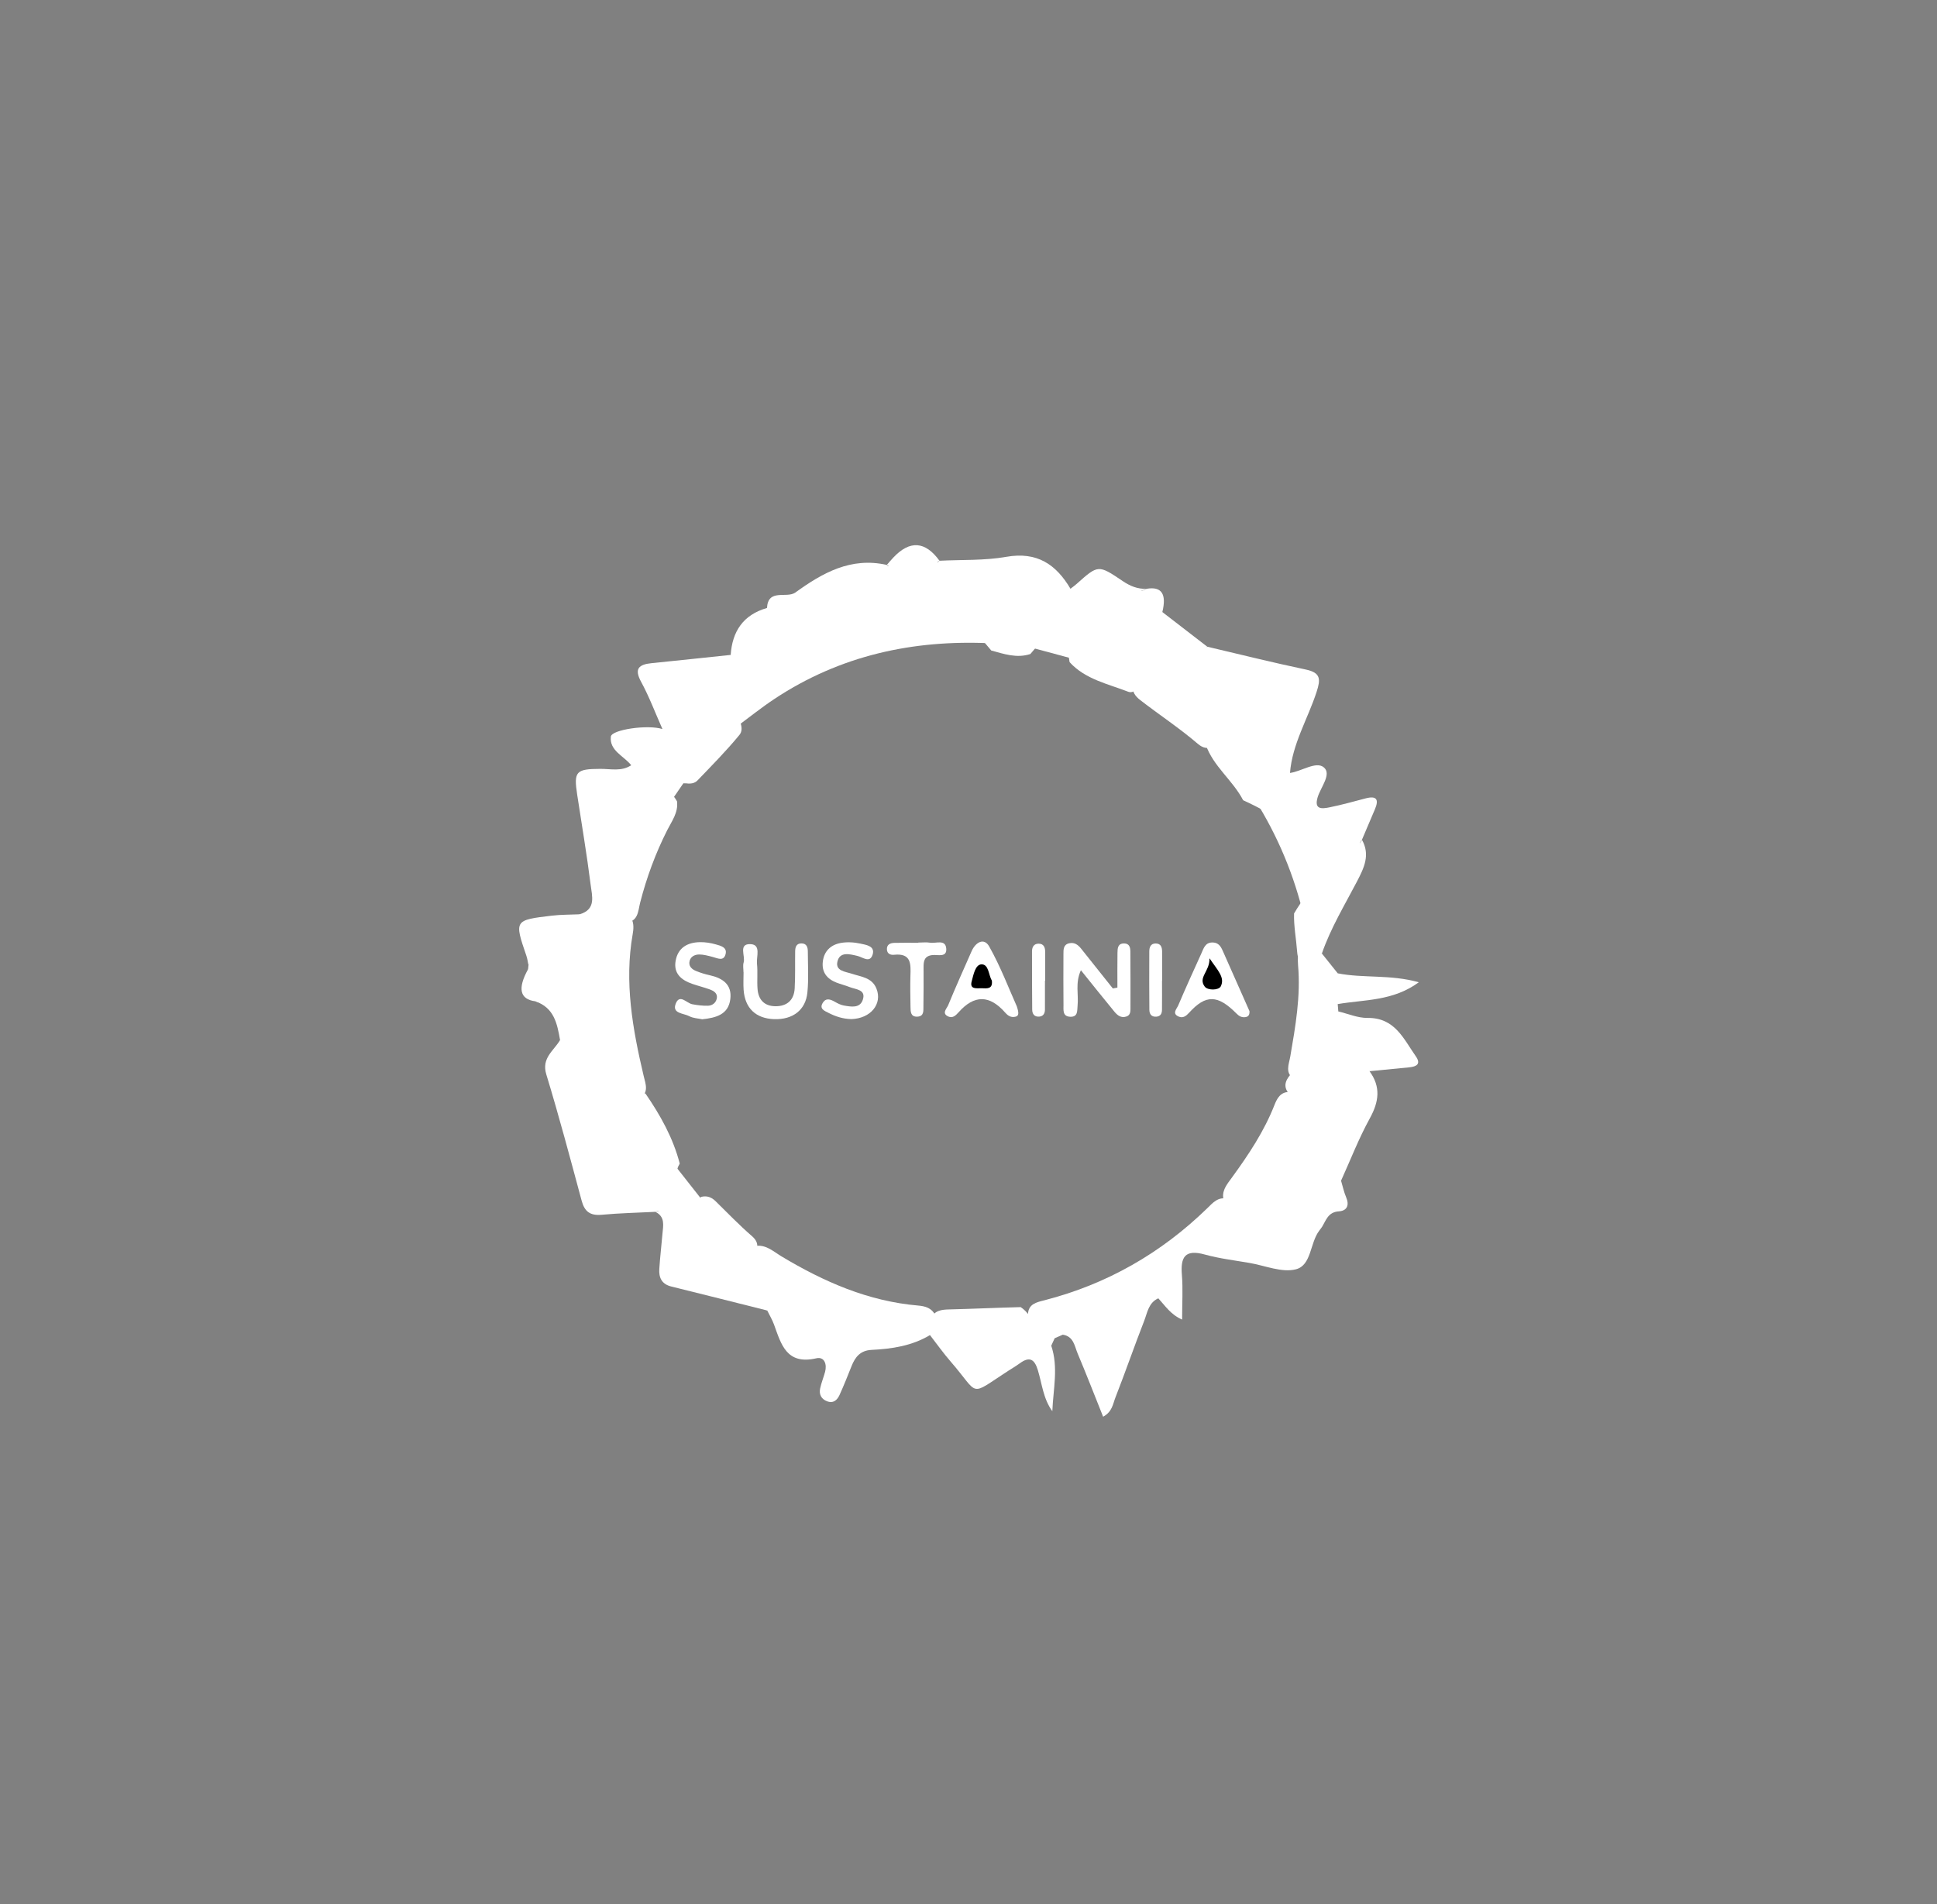 <svg width="180" height="177" viewBox="0 0 180 177" fill="none" xmlns="http://www.w3.org/2000/svg">
<rect x="0" y="0" width="180" height="177" fill="#808080" stroke="none"/>
<path d="M60.899 112.639C59.234 112.724 57.566 112.76 55.908 112.912C54.842 113.009 54.326 112.616 54.056 111.621C52.996 107.692 51.952 103.756 50.765 99.862C50.301 98.336 51.464 97.672 52.043 96.676C52.175 96.546 52.33 96.465 52.511 96.43C54.473 97.736 56.464 99.008 58.172 100.64C58.7 101.145 59.269 101.497 59.981 101.644C61.367 103.66 62.552 105.773 63.167 108.159C62.35 109.437 63.376 111.062 62.365 112.303C61.969 112.804 61.349 112.372 60.898 112.641L60.899 112.639Z" fill="white"/>
<path d="M59.441 102.117C56.945 100.497 54.081 99.341 52.38 96.715C52.398 95.26 52.488 93.771 50.713 93.12C49.36 92.534 49.396 91.219 49.07 90.093C49.084 89.969 49.097 89.845 49.111 89.721C49.471 88.819 49.178 87.797 49.705 86.907C50.751 85.142 52.427 85.052 54.203 85.151C56.927 83.813 57.31 83.834 58.693 85.404C58.919 85.866 58.876 86.365 58.793 86.834C58.007 91.305 58.788 95.658 59.81 99.991C59.992 100.759 60.332 101.536 59.443 102.117H59.441Z" fill="white"/>
<path d="M119.876 71.846C120.96 71.694 122.281 70.738 123.005 71.315C123.782 71.935 122.738 73.152 122.45 74.09C122.092 75.259 122.832 75.186 123.527 75.046C124.666 74.818 125.788 74.501 126.911 74.207C127.957 73.935 128.142 74.342 127.768 75.22C127.364 76.165 126.963 77.11 126.562 78.055C126.254 78.314 126.441 78.786 126.117 79.039C125.46 79.454 124.821 79.245 124.204 78.962C121.228 77.588 118.507 75.745 115.522 74.381C114.563 72.528 112.739 71.232 112.041 69.205C112.387 67.471 111.445 65.993 111.051 64.407C110.86 63.076 110.516 61.516 111.919 60.782C113.236 60.092 114.205 61.408 115.162 62.141C116.471 63.147 117.866 64.031 119.059 65.205C120.2 66.327 120.496 67.487 119.941 68.901C119.691 69.538 119.601 70.216 119.351 70.857C119.248 71.12 118.962 71.906 119.876 71.846Z" fill="white"/>
<path d="M86.42 124.096C84.751 125.098 82.888 125.38 80.987 125.472C79.956 125.523 79.47 126.128 79.135 126.974C78.779 127.875 78.417 128.776 78.017 129.66C77.803 130.132 77.443 130.476 76.847 130.244C76.315 130.037 76.102 129.601 76.21 129.074C76.318 128.544 76.532 128.036 76.673 127.513C76.864 126.806 76.605 126.081 75.863 126.252C73.082 126.891 72.594 124.951 71.928 123.119C71.764 122.666 71.509 122.245 71.296 121.81C69.887 120.98 68.816 119.923 68.675 118.192C68.591 117.149 68.773 116.28 69.905 115.885C71.023 115.516 71.806 116.287 72.605 116.769C76.547 119.137 80.676 120.955 85.344 121.353C85.977 121.408 86.562 121.58 86.886 122.197C87.073 122.911 87.219 123.615 86.42 124.095V124.096Z" fill="white"/>
<path d="M58.658 71.129C57.978 70.264 56.617 69.779 56.765 68.467C56.839 67.816 60.203 67.327 61.56 67.766C60.871 66.214 60.323 64.747 59.582 63.384C58.91 62.152 59.36 61.761 60.561 61.64C63.009 61.394 65.453 61.13 67.9 60.874C68.099 60.75 68.299 60.748 68.501 60.868C69.565 62.355 68.63 63.978 68.812 65.529C68.879 66.101 68.558 66.695 68.839 67.279C68.947 67.639 68.956 68.014 68.717 68.306C67.5 69.791 66.146 71.156 64.816 72.542C64.557 72.811 64.179 72.869 63.799 72.814C62.462 72.8 61.144 72.607 59.825 72.409C59.04 72.333 58.855 71.727 58.66 71.131L58.658 71.129Z" fill="white"/>
<path d="M122.809 114.101C122.737 114.199 122.665 114.298 122.591 114.393C121.721 115.54 121.878 117.601 120.433 117.979C119.138 118.317 117.565 117.64 116.12 117.39C114.728 117.149 113.314 116.983 111.96 116.608C110.102 116.093 109.694 116.859 109.829 118.498C109.937 119.81 109.85 121.135 109.85 122.654C108.778 122.185 108.27 121.362 107.64 120.68C106.931 120.222 106.272 120.445 105.575 120.762C104.681 121.169 103.905 121.749 103.127 122.312C101.81 123.265 100.44 124.02 98.757 124.059C98.507 124.169 98.258 124.281 98.008 124.39C96.745 124.116 96.15 123.123 95.529 122.158C95.562 121.19 96.34 121.045 97.047 120.863C102.883 119.36 107.903 116.475 112.183 112.31C112.693 111.814 113.191 111.202 114.071 111.434C116.411 112.128 118.66 113.115 121.259 112.345C122.323 112.03 123.415 112.554 122.809 114.103V114.101Z" fill="white"/>
<path d="M58.658 71.129L59.782 71.883C61.029 72.508 62.19 73.237 62.912 74.48C63.049 75.515 62.431 76.319 62.005 77.16C60.914 79.316 60.091 81.555 59.49 83.889C59.288 84.671 59.325 85.808 57.962 85.726C56.733 84.245 55.24 85.351 53.863 85.326C53.613 85.21 53.613 85.096 53.865 84.983C55.422 84.53 55.015 83.271 54.891 82.27C54.538 79.457 54.063 76.659 53.635 73.855C53.305 71.701 53.525 71.473 55.789 71.466C56.754 71.462 57.762 71.729 58.657 71.127L58.658 71.129Z" fill="white"/>
<path d="M122.809 114.101C122.683 112.949 121.77 112.852 121.055 113.186C118.291 114.478 116.098 113.122 113.852 111.883C113.314 110.875 114.003 110.105 114.502 109.42C116.042 107.304 117.477 105.145 118.435 102.702C118.678 102.085 119.005 101.469 119.857 101.499C120.832 101.738 121.072 102.664 121.442 103.352C122.569 105.448 124.09 107.365 124.621 109.747C124.776 110.262 124.884 110.797 125.095 111.291C125.413 112.034 125.168 112.545 124.414 112.595C123.376 112.662 123.221 113.478 122.809 114.103V114.101Z" fill="white"/>
<path d="M87.304 52.121C89.374 52.017 91.481 52.116 93.505 51.758C96.374 51.252 98.141 52.463 99.477 54.727C99.862 54.861 100.107 55.102 100.105 55.528C99.902 56.472 99.239 57.114 98.552 57.711C97.492 58.631 96.662 59.745 95.747 60.792C94.486 61.205 93.305 60.787 92.115 60.465C90.52 58.605 89.06 56.644 87.698 54.613C87.233 53.919 86.679 53.233 87.093 52.311C87.163 52.249 87.235 52.185 87.305 52.123L87.304 52.121Z" fill="white"/>
<path d="M70.231 116.328C69.144 117.123 69.439 118.146 69.849 119.102C70.252 120.038 70.807 120.91 71.296 121.811C68.323 121.066 65.353 120.314 62.376 119.579C61.481 119.358 61.216 118.742 61.267 117.947C61.337 116.864 61.467 115.785 61.558 114.703C61.625 113.93 61.841 113.103 60.898 112.637C61.27 112.533 61.643 112.429 62.016 112.324C62.768 111.096 64.242 111.924 65.185 111.243C65.706 111.122 66.127 111.285 66.499 111.652C67.615 112.747 68.697 113.876 69.882 114.901C70.337 115.296 70.531 115.753 70.229 116.326L70.231 116.328Z" fill="white"/>
<path d="M124.621 109.745C123.323 109.151 122.956 107.82 122.322 106.754C121.37 105.154 120.252 103.607 119.856 101.733C119.237 101.102 119.39 100.494 119.907 99.894C122.074 98.601 124.36 98.322 126.77 99.131C126.981 99.226 127.145 99.371 127.265 99.568C128.331 101.021 128.145 102.403 127.296 103.945C126.27 105.807 125.501 107.805 124.621 109.745Z" fill="white"/>
<path d="M86.42 124.096C86.233 123.574 86.209 123.063 86.513 122.571C86.814 121.792 87.528 121.726 88.2 121.711C90.419 121.657 92.637 121.551 94.851 121.496C96.194 122.383 96.291 124.231 97.689 125.082C98.37 127.093 97.871 129.122 97.79 131.171C96.944 130.017 96.835 128.635 96.446 127.357C96.134 126.33 95.674 126.052 94.759 126.725C94.413 126.978 94.041 127.194 93.681 127.426C89.953 129.837 91.089 129.716 88.331 126.544C87.653 125.764 87.055 124.916 86.42 124.098V124.096Z" fill="white"/>
<path d="M98.757 124.058C100.777 122.735 102.83 121.461 104.801 120.075C106.063 119.188 106.909 119.5 107.638 120.679C106.729 121.086 106.623 122.006 106.328 122.767C105.404 125.137 104.575 127.543 103.648 129.911C103.419 130.493 103.361 131.224 102.51 131.683C101.711 129.688 100.955 127.734 100.141 125.803C99.852 125.114 99.774 124.21 98.757 124.058Z" fill="white"/>
<path d="M112.09 64.189C112.531 65.872 113.01 67.55 112.812 69.32C112.259 69.676 111.759 69.524 111.31 69.138C109.606 67.678 107.727 66.442 105.954 65.069C105.486 64.706 105.203 64.295 105.239 63.699C105.217 61.548 106.027 59.605 106.789 57.651C106.994 57.123 107.316 56.69 108.016 56.891C109.404 57.962 110.792 59.035 112.182 60.106C111.139 61.444 111.939 62.823 112.093 64.186L112.09 64.189Z" fill="white"/>
<path d="M108.014 56.893C107.023 59.139 106.459 61.516 105.786 63.86C105.561 64.187 105.203 64.439 104.855 64.302C102.946 63.559 100.854 63.15 99.394 61.545C98.977 59.598 100.494 58.506 101.398 57.139C102.161 55.472 103.291 54.449 105.322 54.87C105.707 54.95 106.162 54.99 106.542 54.73C107.938 54.484 108.428 55.205 108.013 56.893H108.014Z" fill="white"/>
<path d="M112.09 64.189C111.791 62.823 110.534 61.435 112.178 60.109C115.232 60.824 118.276 61.589 121.345 62.233C122.747 62.529 122.726 63.141 122.35 64.304C121.534 66.821 120.087 69.141 119.875 71.848C118.933 72.306 118.206 72.066 118.715 71.018C120.478 67.402 118.642 65.403 115.695 63.697C114.82 63.191 114.156 62.334 113.384 61.651C113.072 61.375 112.748 60.999 112.268 61.253C111.782 61.508 111.971 61.978 111.996 62.387C112.034 62.987 112.059 63.589 112.088 64.189H112.09Z" fill="white"/>
<path d="M126.945 99.518C124.709 99.605 122.441 99.431 120.307 100.322C119.365 99.766 119.774 98.948 119.902 98.203C120.384 95.394 120.879 92.589 120.625 89.718C120.604 89.413 120.584 89.107 120.647 88.811C120.784 88.176 121.158 87.627 121.795 87.532C122.519 87.422 122.512 88.231 122.837 88.626C123.329 89.242 123.822 89.856 124.313 90.472C125.32 91.426 125.528 92.376 124.31 93.329C124.33 93.557 124.348 93.785 124.367 94.013C125.69 94.966 126.572 96.235 127.156 97.729C127.408 98.373 127.559 98.984 126.945 99.518Z" fill="white"/>
<path d="M126.945 99.518C126.086 97.683 125.226 95.849 124.367 94.013C125.269 94.226 126.173 94.626 127.071 94.615C129.629 94.585 130.428 96.562 131.564 98.177C132.071 98.899 131.645 99.141 130.95 99.209C129.721 99.325 128.493 99.448 127.265 99.568C127.157 99.564 127.049 99.548 126.945 99.518Z" fill="white"/>
<path d="M73.899 55.081C76.432 53.252 79.067 51.753 82.406 52.509C82.465 52.58 82.526 52.649 82.588 52.719C82.753 53.157 82.636 53.542 82.345 53.882C81.054 55.392 79.589 56.736 78.147 58.1C77.875 58.357 77.488 58.382 77.114 58.276C76.376 57.727 75.487 57.451 74.707 56.976C73.978 56.532 73.402 56.028 73.899 55.081Z" fill="white"/>
<path d="M122.837 88.626C120.829 87.42 122.15 89.498 121.655 89.785C120.778 89.739 120.586 89.107 120.537 88.434C120.452 87.257 120.217 86.091 120.254 84.907C121.716 82.385 123.874 80.505 126.157 78.739C126.292 78.512 126.428 78.284 126.563 78.057C127.348 79.461 126.761 80.666 126.101 81.933C124.952 84.133 123.656 86.268 122.839 88.627L122.837 88.626Z" fill="white"/>
<path d="M73.899 55.081C74.579 56.514 76.72 56.327 77.213 57.969C77.116 60.492 75.643 61.389 72.724 60.708C71.937 59.412 71.021 58.157 71.273 56.513C71.381 54.673 73.073 55.647 73.899 55.082V55.081Z" fill="white"/>
<path d="M106.542 54.73C104.882 55.449 102.794 55.516 102.029 57.596C100.427 57.891 99.992 57.459 99.844 55.435C99.722 55.197 99.597 54.962 99.475 54.725C99.666 54.576 99.866 54.436 100.047 54.275C102.049 52.489 102.058 52.473 104.335 54.013C105.015 54.474 105.716 54.762 106.542 54.728V54.73Z" fill="white"/>
<path d="M124.312 93.329C124.312 92.376 124.313 91.424 124.315 90.472C126.704 90.943 129.2 90.557 131.846 91.302C129.433 93.07 126.788 92.904 124.312 93.329Z" fill="white"/>
<path d="M71.275 56.511C72.279 57.525 72.758 58.752 72.792 60.157C71.669 61.571 70.142 61.84 68.362 60.936C68.207 60.916 68.055 60.895 67.9 60.876C68.049 58.691 69.055 57.148 71.275 56.511Z" fill="white"/>
<path d="M53.868 84.985C53.868 85.1 53.868 85.213 53.867 85.328C52.058 85.082 51.051 86.05 50.339 87.53C49.977 88.282 49.523 88.99 49.111 89.72C49.048 89.426 49.012 89.123 48.915 88.84C47.786 85.535 47.783 85.523 51.309 85.107C52.155 85.008 53.015 85.022 53.868 84.983V84.985Z" fill="white"/>
<path d="M82.408 52.509C82.609 52.281 82.804 52.047 83.013 51.826C84.547 50.197 85.978 50.296 87.304 52.121C87.239 52.153 87.18 52.19 87.122 52.233C86.08 53.615 84.109 53.773 82.555 52.597L82.408 52.509Z" fill="white"/>
<path d="M97.691 125.082C95.724 125.665 95.243 125.061 95.407 122.206C95.506 122.082 95.62 122.07 95.746 122.165C97.342 122.077 97.448 123.456 98.008 124.387C97.902 124.619 97.797 124.849 97.691 125.081V125.082Z" fill="white"/>
<path d="M49.07 90.093C50.341 90.652 50.211 92.065 50.891 92.985C50.53 93.288 50.139 93.206 49.743 93.07C48.305 92.881 48.081 91.889 49.07 90.093Z" fill="white"/>
<path d="M49.743 93.07C50.126 93.042 50.508 93.013 50.891 92.985C51.059 93.056 51.221 93.137 51.392 93.194C53.024 93.73 53.409 94.734 52.547 96.207C52.459 96.357 52.434 96.545 52.38 96.715C52.268 96.702 52.157 96.688 52.045 96.676C51.781 95.162 51.498 93.661 49.741 93.072L49.743 93.07Z" fill="white"/>
<path d="M62.41 107.938C63.385 109.177 64.361 110.416 65.336 111.657C64.427 112.822 63.135 112.158 62.017 112.326C62.051 110.855 61.927 109.37 62.41 107.938Z" fill="white"/>
<path d="M121.019 84.59C120.028 80.686 118.415 77.046 116.192 73.667C119.455 75.469 122.681 77.34 126.157 78.739C125.348 81.457 122.877 82.763 121.019 84.59Z" fill="white"/>
<path d="M92.05 59.792C84.814 59.449 78.057 60.936 71.986 64.952C70.76 65.763 69.611 66.69 68.429 67.564C67.525 65.364 67.993 63.148 68.362 60.936C69.838 60.677 71.316 60.417 72.792 60.159C74.88 60.628 76.088 59.378 77.215 57.971C78.995 56.18 80.775 54.389 82.555 52.599C84.078 52.477 85.601 52.357 87.124 52.234C88.569 54.259 90.007 56.288 91.465 58.304C91.794 58.759 92.048 59.224 92.054 59.794L92.05 59.792Z" fill="white"/>
<path d="M63.902 72.227C63.403 72.952 62.904 73.68 62.404 74.406C61.069 74.03 60.41 72.972 59.782 71.885C61.169 71.818 62.553 71.798 63.9 72.228L63.902 72.227Z" fill="white"/>
<path d="M99.85 61.272C98.491 60.906 97.13 60.539 95.771 60.175C95.589 58.463 97.135 57.909 98.044 56.944C98.575 56.38 99.241 55.935 99.846 55.436C100.753 55.982 100.948 57.224 102.031 57.598C101.394 58.874 100.287 59.881 99.851 61.274L99.85 61.272Z" fill="white"/>
<path d="M103.838 91.792C103.838 90.723 103.827 89.652 103.844 88.583C103.849 88.16 103.858 87.675 104.481 87.693C104.969 87.707 105.041 88.093 105.042 88.47C105.053 90.228 105.057 91.985 105.051 93.741C105.051 94.038 105.037 94.361 104.675 94.484C104.178 94.654 103.835 94.369 103.561 94.038C102.555 92.819 101.572 91.582 100.445 90.183C99.902 91.366 100.242 92.444 100.137 93.468C100.089 93.938 100.188 94.537 99.45 94.507C98.723 94.479 98.832 93.87 98.827 93.412C98.809 91.837 98.818 90.261 98.823 88.686C98.823 88.263 98.804 87.797 99.365 87.675C99.848 87.569 100.184 87.822 100.469 88.18C101.448 89.413 102.431 90.644 103.412 91.875L103.838 91.794V91.792Z" fill="white"/>
<path d="M116.111 93.99C116.127 94.339 116.01 94.507 115.715 94.543C115.384 94.582 115.15 94.458 114.914 94.219C113.159 92.444 112.054 92.422 110.498 94.136C110.227 94.435 109.94 94.654 109.553 94.499C108.868 94.222 109.357 93.769 109.49 93.452C110.176 91.835 110.907 90.235 111.632 88.635C111.852 88.15 111.994 87.562 112.734 87.606C113.346 87.643 113.512 88.125 113.71 88.567C114.521 90.394 115.33 92.222 116.113 93.99H116.111Z" fill="white"/>
<path d="M79.105 94.723C78.349 94.711 77.648 94.486 76.99 94.146C76.624 93.959 76.115 93.775 76.455 93.217C76.748 92.736 77.159 92.875 77.571 93.111C77.834 93.261 78.12 93.41 78.413 93.461C79.081 93.58 79.9 93.737 80.172 92.943C80.507 91.966 79.533 91.98 78.955 91.748C78.557 91.589 78.134 91.488 77.735 91.334C76.833 90.983 76.342 90.353 76.464 89.365C76.583 88.401 77.204 87.82 78.118 87.65C78.705 87.541 79.353 87.578 79.94 87.705C80.482 87.824 81.362 87.928 81.081 88.758C80.816 89.541 80.158 88.962 79.668 88.849C78.935 88.679 78.039 88.434 77.819 89.381C77.616 90.259 78.565 90.311 79.184 90.516C80.041 90.801 81.027 90.861 81.441 91.879C82.024 93.309 80.91 94.677 79.105 94.725V94.723Z" fill="white"/>
<path d="M94.493 93.555C94.716 94.217 94.655 94.437 94.358 94.504C93.962 94.594 93.683 94.435 93.409 94.121C91.951 92.461 90.529 92.454 89.075 94.097C88.807 94.399 88.529 94.653 88.144 94.492C87.466 94.207 87.986 93.739 88.11 93.438C88.801 91.75 89.555 90.088 90.288 88.415C90.655 87.578 91.445 87.125 91.922 87.972C92.993 89.875 93.769 91.937 94.496 93.555H94.493Z" fill="white"/>
<path d="M65.246 94.739C64.881 94.658 64.413 94.649 64.053 94.454C63.535 94.173 62.417 94.228 62.798 93.277C63.169 92.357 63.803 93.244 64.328 93.343C64.803 93.433 65.295 93.493 65.775 93.483C66.161 93.475 66.499 93.249 66.596 92.858C66.73 92.321 66.328 92.098 65.91 91.95C65.39 91.764 64.85 91.629 64.326 91.449C63.299 91.093 62.573 90.475 62.786 89.298C63.002 88.095 63.878 87.592 65.048 87.573C65.532 87.564 66.035 87.643 66.501 87.776C66.949 87.903 67.588 88.04 67.428 88.679C67.25 89.387 66.683 89.065 66.216 88.944C65.806 88.838 65.381 88.716 64.964 88.719C64.512 88.723 64.103 88.958 64.06 89.461C64.024 89.872 64.352 90.12 64.699 90.261C65.095 90.422 65.513 90.55 65.932 90.642C67.145 90.911 68.031 91.498 67.867 92.858C67.692 94.306 66.542 94.605 65.248 94.743L65.246 94.739Z" fill="white"/>
<path d="M69.09 90.367C69.09 90.065 69.021 89.741 69.104 89.463C69.284 88.861 68.58 87.702 69.755 87.758C70.744 87.806 70.278 88.916 70.344 89.564C70.425 90.344 70.337 91.139 70.396 91.923C70.47 92.895 71.001 93.513 72.04 93.529C73.143 93.544 73.784 92.952 73.847 91.882C73.913 90.736 73.874 89.582 73.892 88.431C73.897 88.045 73.991 87.684 74.484 87.689C74.975 87.695 75.067 88.065 75.069 88.443C75.073 89.714 75.154 90.996 75.028 92.256C74.866 93.891 73.66 94.787 71.944 94.73C70.238 94.674 69.225 93.715 69.102 92.005C69.064 91.463 69.097 90.914 69.097 90.369C69.095 90.369 69.091 90.369 69.09 90.369V90.367Z" fill="white"/>
<path d="M85.332 87.613C85.701 87.613 86.079 87.565 86.439 87.624C86.98 87.712 87.867 87.277 87.933 88.18C87.996 89.02 87.143 88.723 86.663 88.771C85.894 88.849 85.82 89.325 85.824 89.916C85.829 91.127 85.831 92.339 85.811 93.55C85.804 93.953 85.876 94.468 85.248 94.497C84.621 94.525 84.618 94.04 84.611 93.614C84.596 92.645 84.575 91.675 84.603 90.707C84.636 89.627 84.71 88.573 83.077 88.746C82.776 88.778 82.451 88.668 82.42 88.277C82.384 87.797 82.717 87.65 83.115 87.64C83.853 87.62 84.593 87.634 85.331 87.634C85.331 87.627 85.331 87.62 85.331 87.615L85.332 87.613Z" fill="white"/>
<path d="M97.105 91.157C97.105 92.058 97.11 92.96 97.103 93.861C97.099 94.191 96.952 94.454 96.594 94.491C96.133 94.539 95.924 94.258 95.92 93.844C95.906 92.04 95.899 90.236 95.902 88.434C95.902 88.043 96.062 87.709 96.525 87.714C96.99 87.719 97.121 88.059 97.124 88.452C97.132 89.353 97.126 90.256 97.126 91.157C97.119 91.157 97.112 91.157 97.105 91.157Z" fill="white"/>
<path d="M107.984 91.159C107.984 92.063 107.991 92.968 107.98 93.87C107.977 94.189 107.858 94.46 107.478 94.497C107.001 94.544 106.808 94.256 106.807 93.853C106.792 92.043 106.792 90.236 106.801 88.427C106.803 88.047 106.925 87.689 107.408 87.696C107.89 87.704 107.987 88.061 107.991 88.445C107.998 89.35 107.993 90.254 107.993 91.159C107.989 91.159 107.987 91.159 107.984 91.159Z" fill="white"/>
<path d="M112.397 89.075C113.146 90.187 113.853 90.847 113.445 91.677C113.256 92.061 112.23 92.07 111.956 91.709C111.301 90.845 112.426 90.305 112.397 89.075Z" fill="black"/>
<path d="M92.171 91.151C92.27 91.98 91.674 91.867 91.222 91.856C90.788 91.847 90.079 91.999 90.297 91.21C90.461 90.615 90.626 89.647 91.213 89.636C91.888 89.626 91.863 90.638 92.171 91.151Z" fill="black"/>
</svg>
